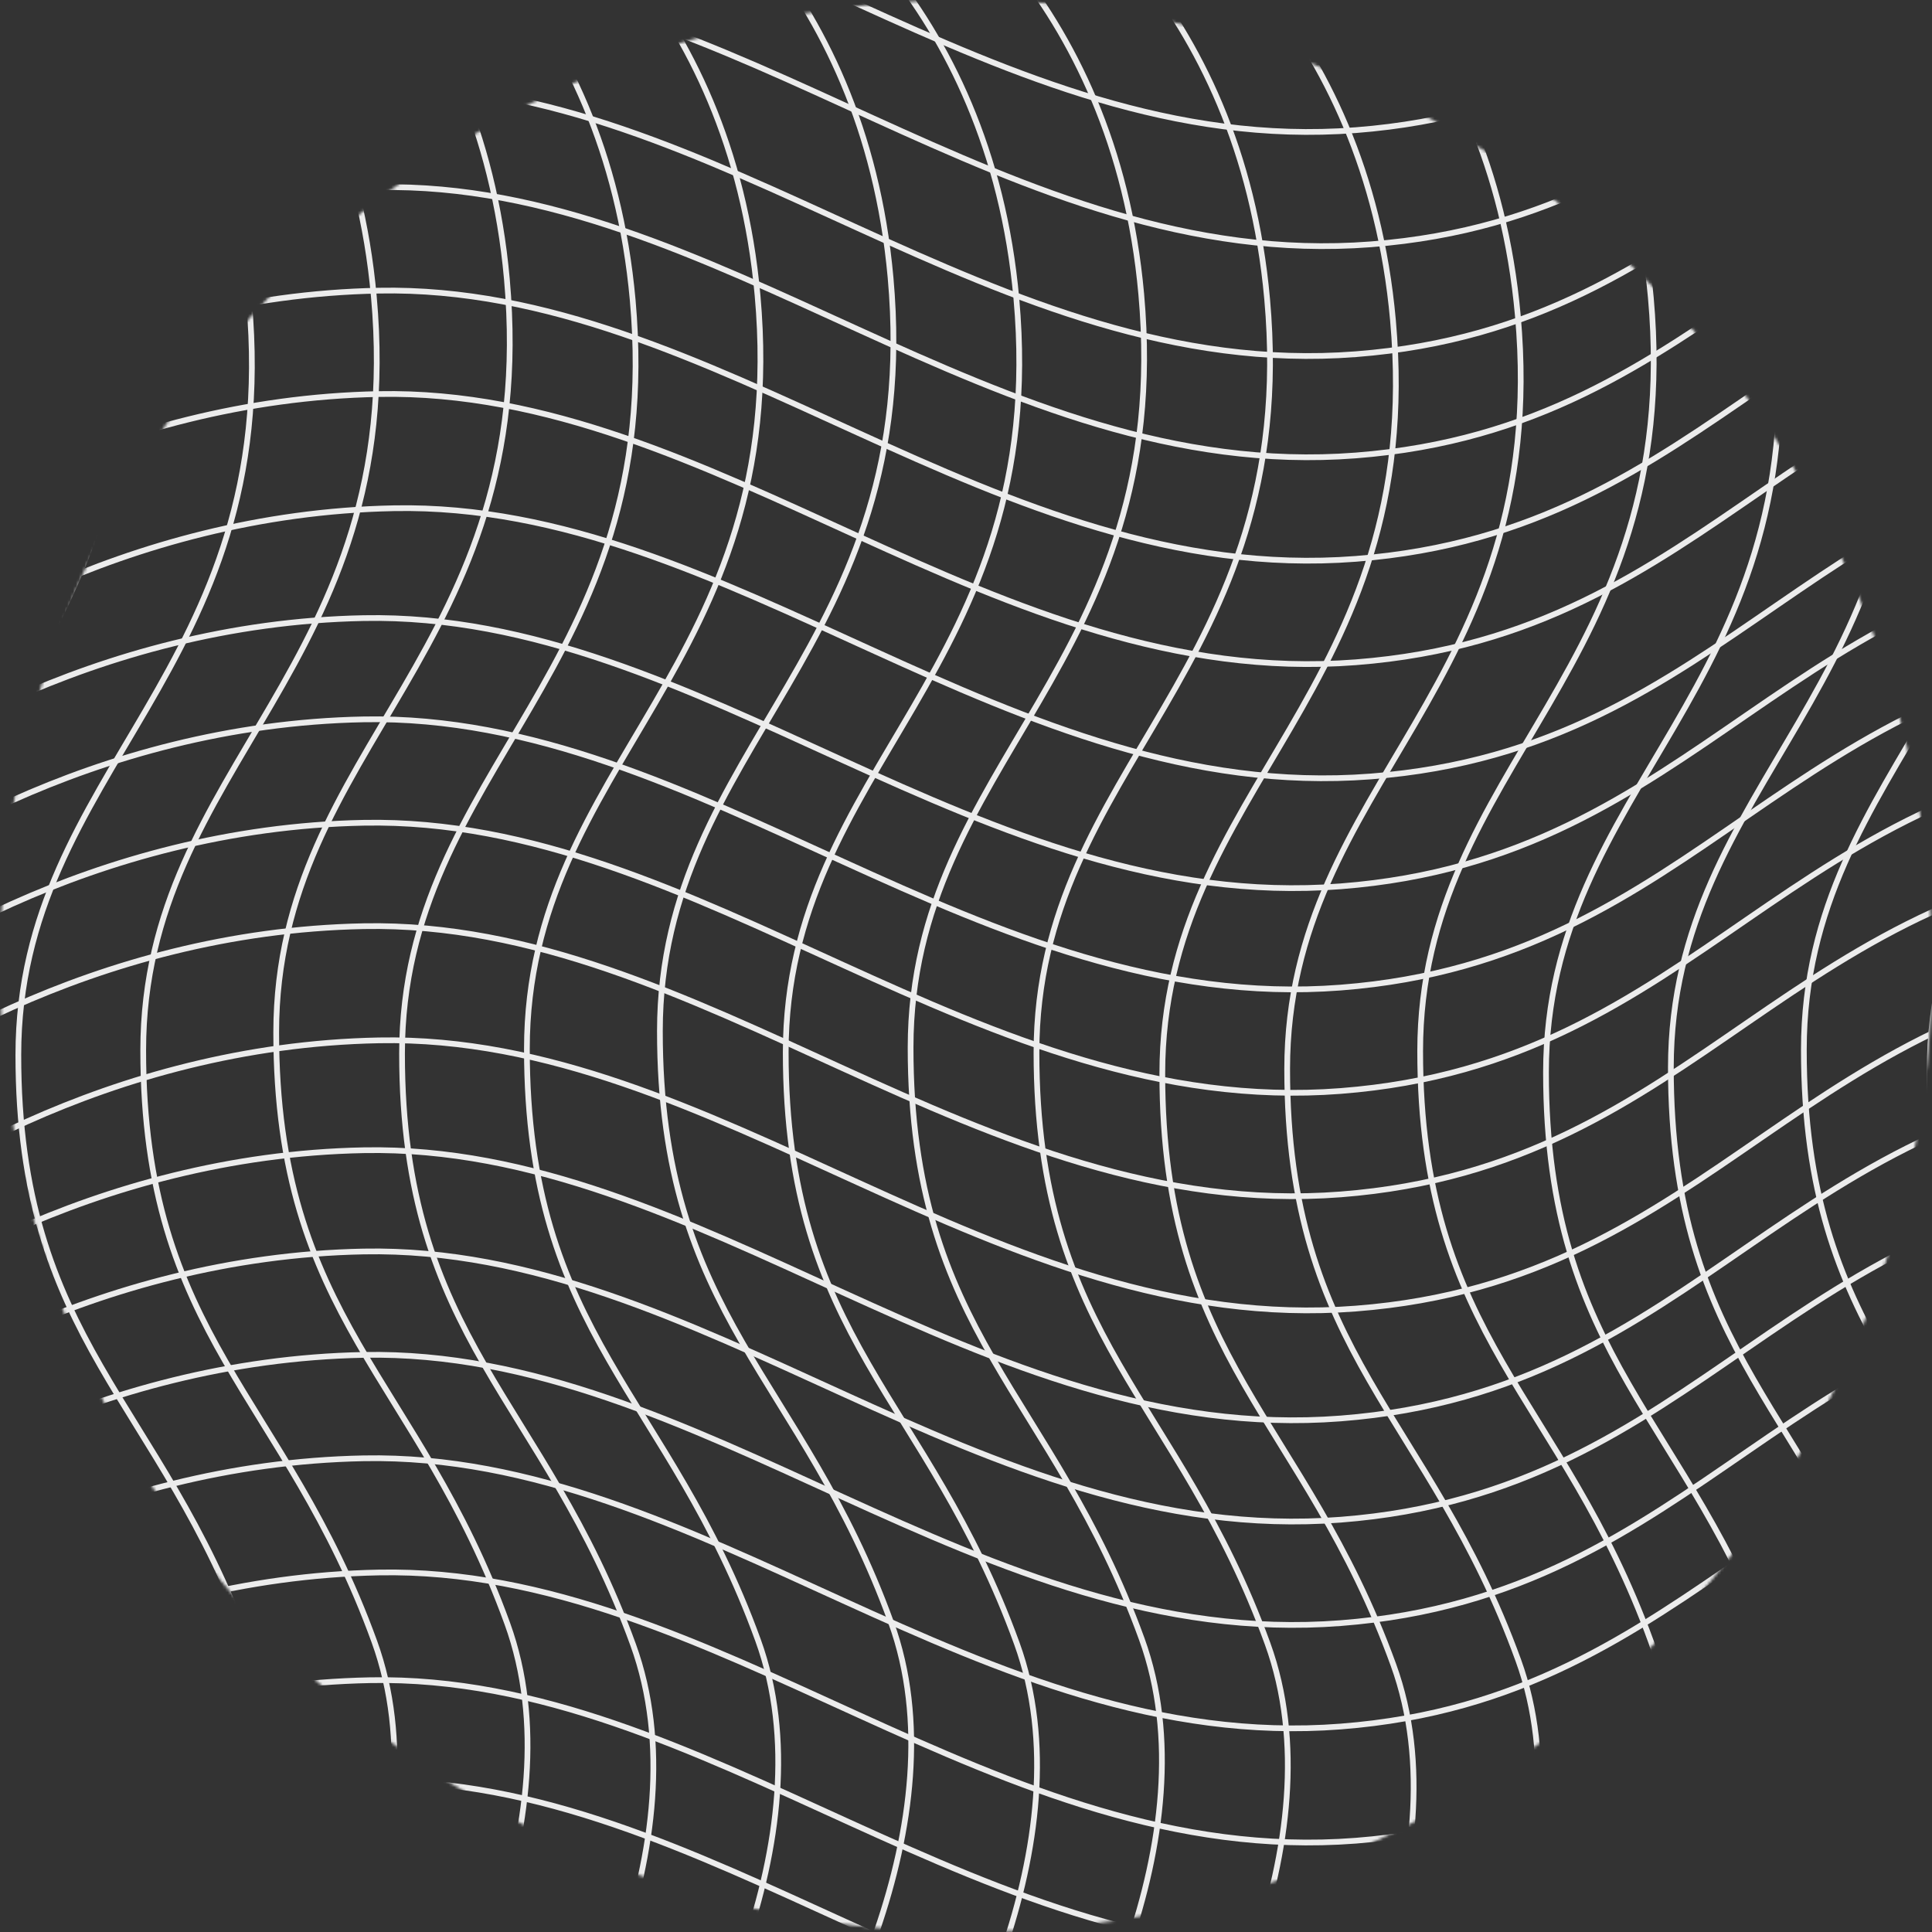 <svg width="674" height="674" viewBox="0 0 674 674" fill="none" xmlns="http://www.w3.org/2000/svg">
<rect x="0" y="0" width="674" height="674" fill="#333333" stroke="none"/>
<mask id="mask0_15_119" style="mask-type:alpha" maskUnits="userSpaceOnUse" x="0" y="0" width="674" height="674">
<circle cx="337" cy="337" r="337" fill="#D9D9D9"/>
</mask>
<g mask="url(#mask0_15_119)">
<path d="M-67 288.535C-41.572 264.986 32.809 217.437 126.905 215.633C244.526 213.378 341.479 318.974 467.742 309.203C594.006 299.433 622.566 199.098 760.103 188.952" stroke="#ECECEC" stroke-width="2"/>
<path d="M-67 323.859C-41.572 300.31 32.809 252.76 126.905 250.957C244.526 248.702 341.479 354.298 467.742 344.527C594.006 334.757 622.566 234.422 760.103 224.276" stroke="#ECECEC" stroke-width="2"/>
<path d="M-67 359.934C-41.572 336.385 32.809 288.836 126.905 287.032C244.526 284.777 341.479 390.373 467.742 380.603C594.006 370.832 622.566 270.498 760.103 260.351" stroke="#ECECEC" stroke-width="2"/>
<path d="M-67 396.01C-41.572 372.461 32.809 324.911 126.905 323.108C244.526 320.853 341.479 426.448 467.742 416.678C594.006 406.908 622.566 306.573 760.103 296.427" stroke="#ECECEC" stroke-width="2"/>
<path d="M-61.739 435.843C-36.311 412.294 38.07 364.744 132.166 362.941C249.787 360.686 346.74 466.281 473.004 456.511C599.268 446.741 627.827 346.406 765.365 336.26" stroke="#ECECEC" stroke-width="2"/>
<path d="M-67 474.173C-41.572 450.624 32.809 403.075 126.905 401.271C244.526 399.016 341.479 504.612 467.742 494.841C594.006 485.071 622.566 384.736 760.103 374.59" stroke="#ECECEC" stroke-width="2"/>
<path d="M-67 509.497C-41.572 485.948 32.809 438.398 126.905 436.595C244.526 434.34 341.479 539.936 467.742 530.165C594.006 520.395 622.566 420.06 760.103 409.914" stroke="#ECECEC" stroke-width="2"/>
<path d="M-67 545.572C-41.572 522.023 32.809 474.474 126.905 472.67C244.526 470.415 341.479 576.011 467.742 566.241C594.006 556.47 622.566 456.135 760.103 445.989" stroke="#ECECEC" stroke-width="2"/>
<path d="M-67 581.648C-41.572 558.099 32.809 510.549 126.905 508.745C244.526 506.491 341.479 612.086 467.742 602.316C594.006 592.546 622.566 492.211 760.103 482.065" stroke="#ECECEC" stroke-width="2"/>
<path d="M-61.739 621.481C-36.311 597.932 38.07 550.382 132.166 548.579C249.787 546.324 346.74 651.92 473.004 642.149C599.268 632.379 627.827 532.044 765.365 521.898" stroke="#ECECEC" stroke-width="2"/>
<path d="M-64.746 659.059C-39.318 635.51 35.063 587.961 129.16 586.157C246.78 583.902 343.733 689.498 469.997 679.728C596.261 669.957 624.82 569.623 762.358 559.476" stroke="#ECECEC" stroke-width="2"/>
<path d="M-64.746 694.383C-39.318 670.834 35.063 623.285 129.16 621.481C246.78 619.226 343.733 724.822 469.997 715.052C596.261 705.281 624.82 604.946 762.358 594.8" stroke="#ECECEC" stroke-width="2"/>
<path d="M-64.746 730.459C-39.318 706.909 35.063 659.36 129.16 657.556C246.78 655.302 343.733 760.897 469.997 751.127C596.261 741.356 624.82 641.022 762.358 630.875" stroke="#ECECEC" stroke-width="2"/>
<path d="M-64.746 766.534C-39.318 742.985 35.063 695.435 129.16 693.632C246.78 691.377 343.733 796.973 469.997 787.202C596.261 777.432 624.82 677.097 762.358 666.951" stroke="#ECECEC" stroke-width="2"/>
<path d="M-61.739 -11.341C-36.311 -34.891 38.07 -82.44 132.166 -84.244C249.787 -86.499 346.74 19.097 473.004 9.327C599.268 -0.444 627.827 -100.778 765.365 -110.925" stroke="#ECECEC" stroke-width="2"/>
<path d="M-61.739 24.734C-36.311 1.185 38.07 -46.365 132.166 -48.169C249.787 -50.423 346.74 55.172 473.004 45.402C599.268 35.632 627.827 -64.703 765.365 -74.849" stroke="#ECECEC" stroke-width="2"/>
<path d="M-56.478 64.567C-31.05 41.018 43.331 -6.531 137.427 -8.335C255.048 -10.59 352.001 95.006 478.264 85.235C604.528 75.465 633.088 -24.87 770.625 -35.016" stroke="#ECECEC" stroke-width="2"/>
<path d="M-61.739 102.897C-36.311 79.348 38.07 31.799 132.166 29.995C249.787 27.74 346.74 133.336 473.004 123.565C599.268 113.795 627.827 13.46 765.365 3.314" stroke="#ECECEC" stroke-width="2"/>
<path d="M-61.739 138.221C-36.311 114.672 38.07 67.123 132.166 65.319C249.787 63.064 346.74 168.66 473.004 158.889C599.268 149.119 627.827 48.784 765.365 38.638" stroke="#ECECEC" stroke-width="2"/>
<path d="M-61.739 174.297C-36.311 150.747 38.07 103.198 132.166 101.394C249.787 99.139 346.74 204.735 473.004 194.965C599.268 185.194 627.827 84.86 765.365 74.713" stroke="#ECECEC" stroke-width="2"/>
<path d="M-61.739 210.372C-36.311 186.823 38.07 139.273 132.166 137.469C249.787 135.215 346.74 240.81 473.004 231.04C599.268 221.27 627.827 120.935 765.365 110.789" stroke="#ECECEC" stroke-width="2"/>
<path d="M-56.478 250.205C-31.05 226.656 43.331 179.106 137.427 177.303C255.048 175.048 352.001 280.644 478.264 270.873C604.528 261.103 633.088 160.768 770.625 150.622" stroke="#ECECEC" stroke-width="2"/>
<path d="M-5.077 756.691C21.332 721.952 67.947 635.362 43.137 566.918C12.125 481.363 -37.535 460.563 -37.496 360.587C-37.458 260.611 54.554 227.096 42.972 97.786C33.706 -5.662 -34.203 -56.044 -66.999 -68.304" stroke="#ECECEC" stroke-width="2"/>
<path d="M82.38 762.461C108.789 727.721 155.404 641.132 130.594 572.687C99.582 487.132 49.922 466.333 49.961 366.356C50 266.38 142.011 232.865 130.429 103.556C121.163 0.108 53.254 -50.274 20.457 -62.534" stroke="#ECECEC" stroke-width="2"/>
<path d="M38.819 764.082C65.228 729.343 111.843 642.753 87.033 574.309C56.021 488.754 6.361 467.954 6.4 367.978C6.439 268.002 98.45 234.487 86.868 105.177C77.602 1.73 9.693 -48.653 -23.104 -60.913" stroke="#ECECEC" stroke-width="2"/>
<path d="M262.632 755.751C289.041 721.011 335.657 634.422 310.847 565.977C279.835 480.422 230.174 459.623 230.213 359.646C230.252 259.67 322.264 226.155 310.681 96.846C301.415 -6.602 233.506 -56.984 200.71 -69.244" stroke="#ECECEC" stroke-width="2"/>
<path d="M350.089 761.52C376.498 726.781 423.114 640.191 398.304 571.747C367.292 486.192 317.631 465.392 317.67 365.416C317.709 265.44 409.721 231.925 398.138 102.615C388.872 -0.832 320.963 -51.215 288.167 -63.475" stroke="#ECECEC" stroke-width="2"/>
<path d="M306.529 763.142C332.938 728.403 379.553 641.813 354.743 573.369C323.731 487.813 274.071 467.014 274.11 367.038C274.148 267.061 366.16 233.547 354.578 104.237C345.312 0.789 277.403 -49.593 244.606 -61.853" stroke="#ECECEC" stroke-width="2"/>
<path d="M128.777 756.221C155.186 721.482 201.802 634.892 176.992 566.448C145.98 480.892 96.319 460.093 96.358 360.117C96.397 260.14 188.409 226.626 176.826 97.316C167.56 -6.132 99.651 -56.514 66.855 -68.774" stroke="#ECECEC" stroke-width="2"/>
<path d="M216.235 761.991C242.643 727.251 289.259 640.661 264.449 572.217C233.437 486.662 183.776 465.863 183.815 365.886C183.854 265.91 275.866 232.395 264.283 103.086C255.017 -0.362 187.108 -50.744 154.312 -63.005" stroke="#ECECEC" stroke-width="2"/>
<path d="M172.674 763.612C199.083 728.873 245.698 642.283 220.888 573.839C189.876 488.284 140.216 467.484 140.255 367.508C140.294 267.531 232.305 234.017 220.723 104.707C211.457 1.259 143.548 -49.123 110.751 -61.383" stroke="#ECECEC" stroke-width="2"/>
<path d="M394.006 763.225C420.415 728.486 467.031 641.896 442.221 573.452C411.209 487.896 361.548 467.097 361.587 367.121C361.626 267.144 453.638 233.63 442.055 104.32C432.789 0.872 364.88 -49.51 332.084 -61.77" stroke="#ECECEC" stroke-width="2"/>
<path d="M481.464 768.995C507.873 734.255 554.488 647.665 529.678 579.221C498.666 493.666 449.006 472.866 449.045 372.89C449.084 272.914 541.095 239.399 529.513 110.089C520.247 6.642 452.338 -43.74 419.541 -56.001" stroke="#ECECEC" stroke-width="2"/>
<path d="M437.903 770.616C464.312 735.877 510.927 649.287 486.117 580.843C455.105 495.287 405.445 474.488 405.484 374.512C405.523 274.535 497.534 241.021 485.952 111.711C476.686 8.263 408.777 -42.119 375.98 -54.379" stroke="#ECECEC" stroke-width="2"/>
<path d="M661.715 762.285C688.124 727.545 734.74 640.955 709.93 572.511C678.918 486.956 629.257 466.157 629.296 366.18C629.335 266.204 721.347 232.689 709.764 103.379C700.498 -0.068 632.589 -50.45 599.793 -62.711" stroke="#ECECEC" stroke-width="2"/>
<path d="M705.612 769.675C732.021 734.936 778.636 648.346 753.826 579.902C722.814 494.347 673.154 473.547 673.193 373.571C673.232 273.595 765.243 240.08 753.661 110.77C744.395 7.323 676.486 -43.06 643.689 -55.32" stroke="#ECECEC" stroke-width="2"/>
<path d="M527.861 762.755C554.27 728.015 600.885 641.425 576.075 572.981C545.063 487.426 495.403 466.627 495.442 366.65C495.481 266.674 587.492 233.159 575.91 103.85C566.644 0.402 498.735 -49.98 465.938 -62.24" stroke="#ECECEC" stroke-width="2"/>
<path d="M615.318 768.524C641.727 733.785 688.342 647.195 663.532 578.751C632.52 493.196 582.86 472.396 582.899 372.42C582.938 272.444 674.949 238.929 663.367 109.619C654.101 6.171 586.192 -44.211 553.396 -56.471" stroke="#ECECEC" stroke-width="2"/>
<path d="M571.757 770.146C598.166 735.406 644.781 648.816 619.971 580.372C588.959 494.817 539.299 474.018 539.338 374.041C539.377 274.065 631.388 240.55 619.806 111.241C610.54 7.793 542.631 -42.589 509.834 -54.849" stroke="#ECECEC" stroke-width="2"/>
</g>
</svg>
